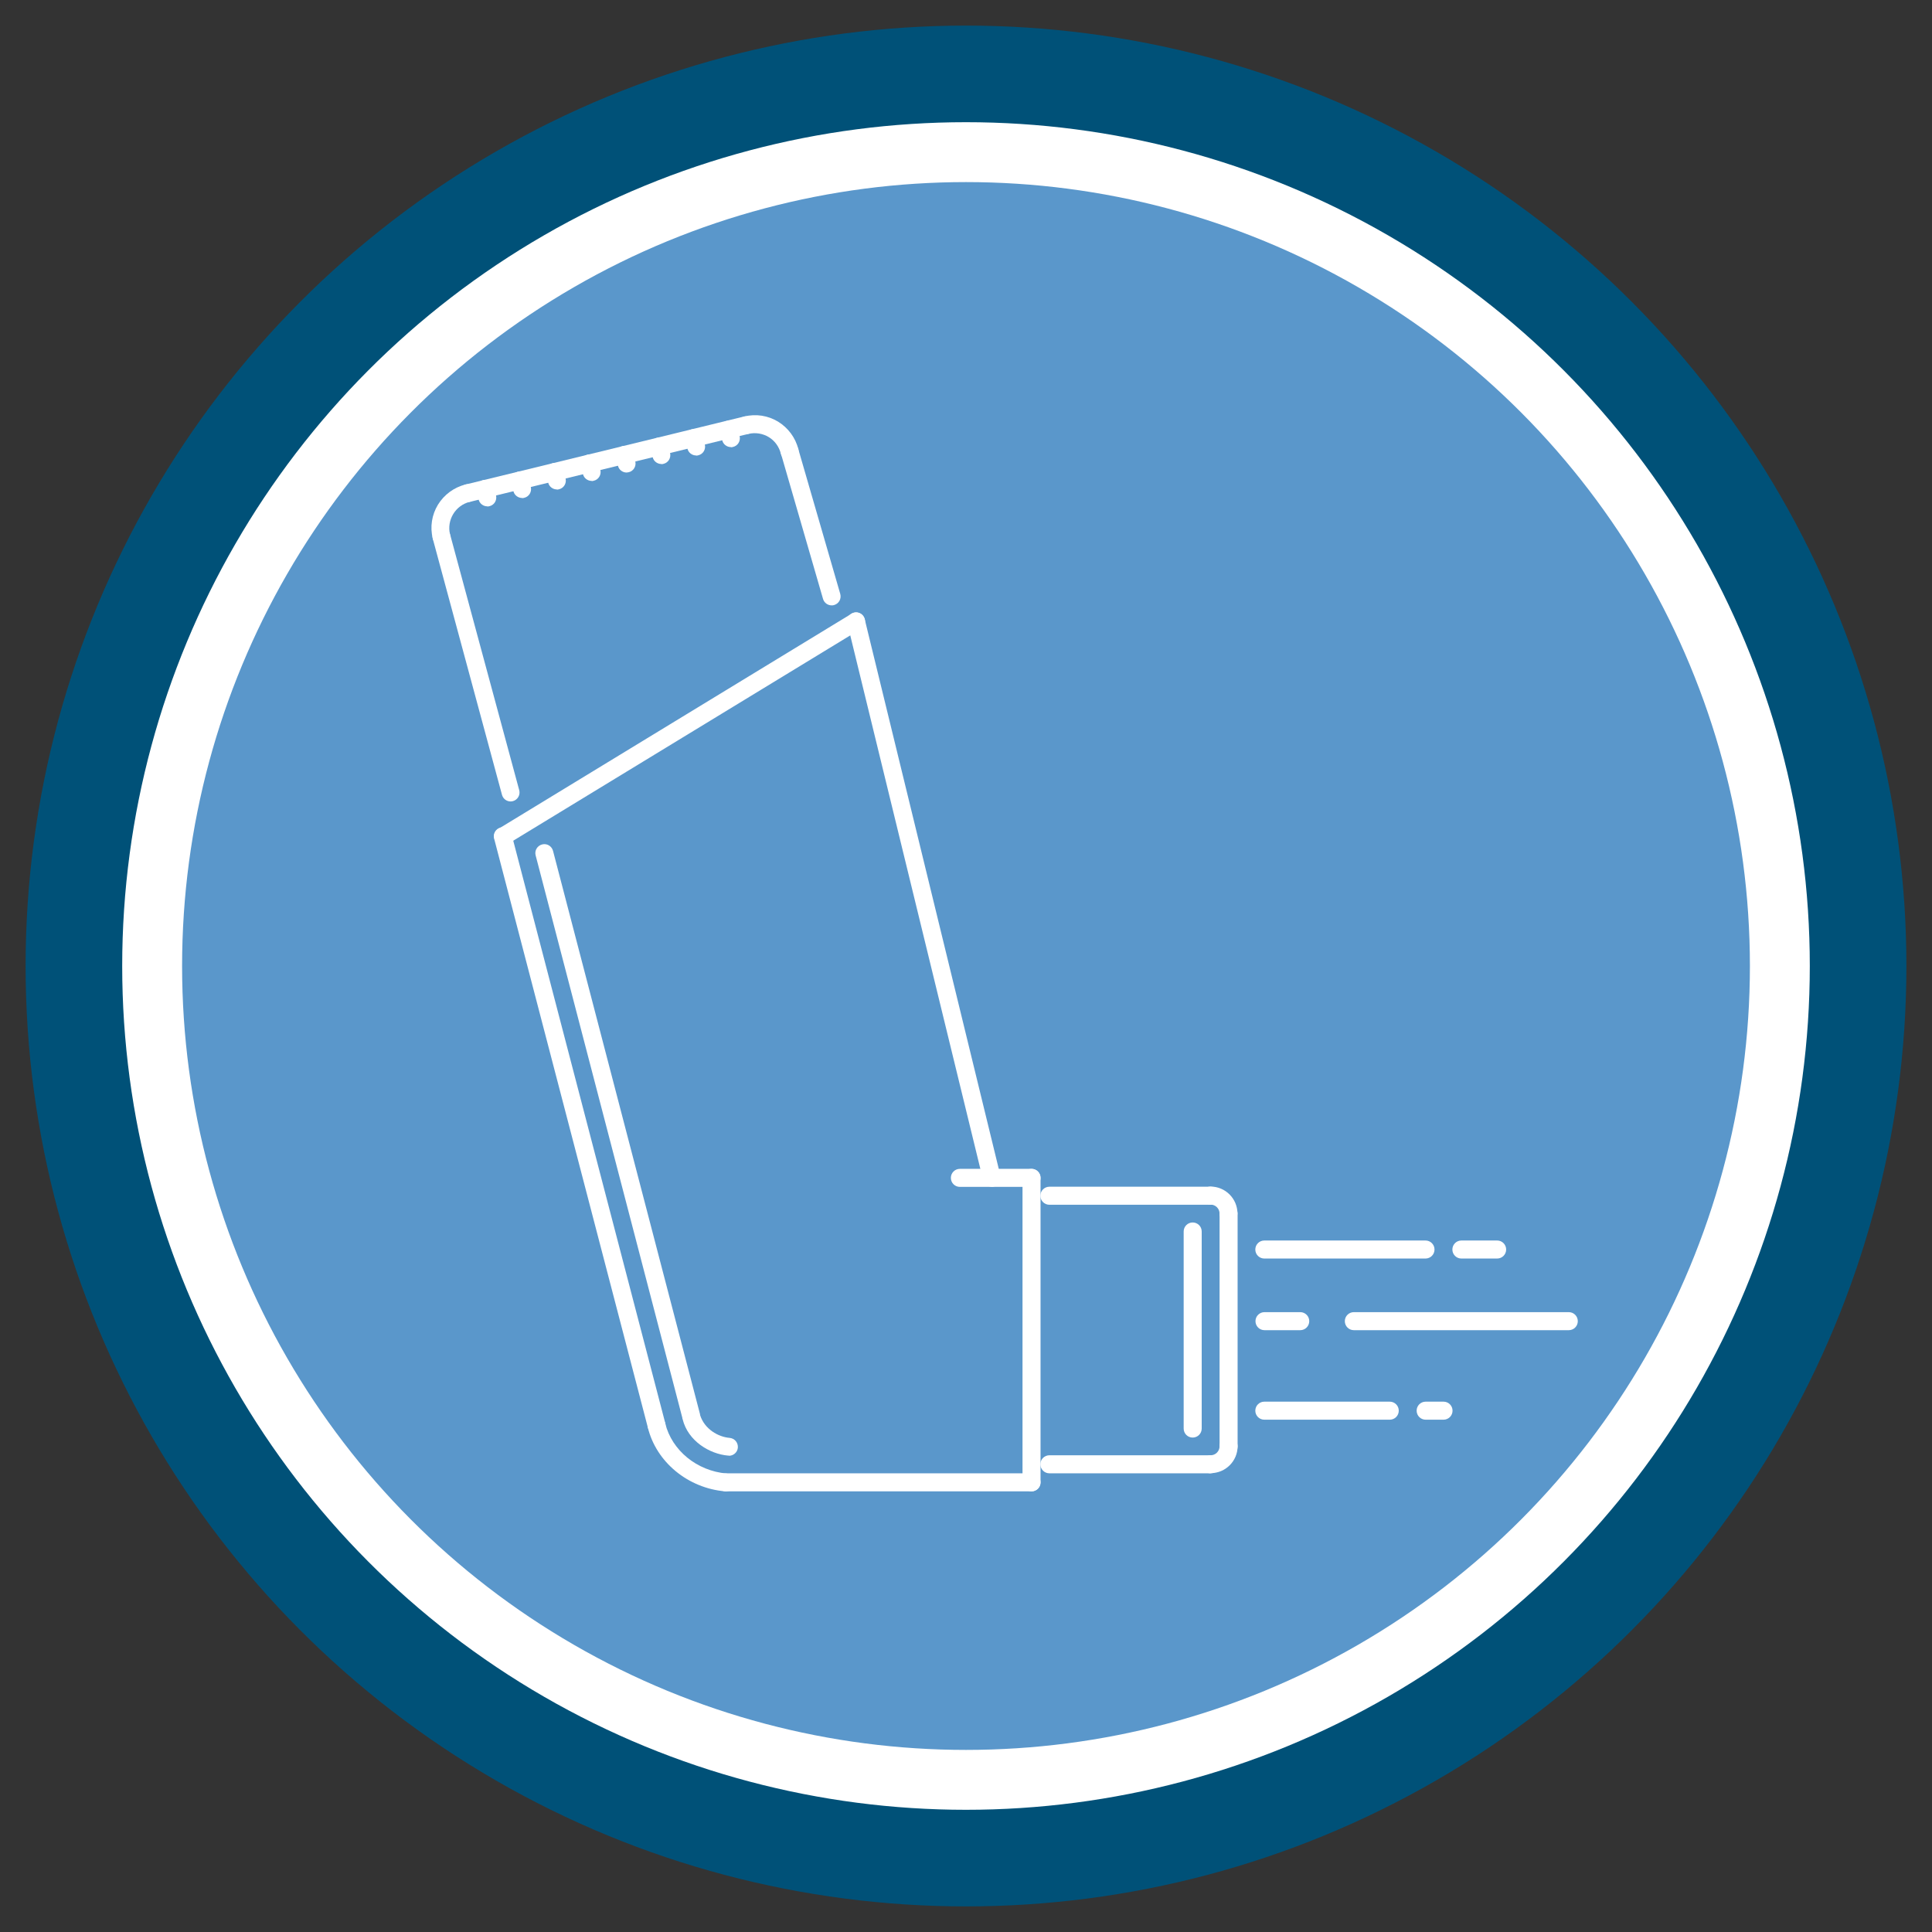 <?xml version="1.0" encoding="UTF-8"?>
<svg id="Layer_1" data-name="Layer 1" xmlns="http://www.w3.org/2000/svg" viewBox="0 0 120 120" width="100%" height="100%">
  <rect x="0" y="0" width="120" height="120" fill="#333333" stroke="none"/>
  <circle cx="60" cy="60" r="55.41" style="fill: #fff; stroke: #005178; stroke-miterlimit: 10; stroke-width: 6px;"/>
  <circle cx="60" cy="60" r="48.69" style="fill: #5a97cb; stroke-width: 0px;"/>
  <g>
    <path d="m31.72,49.78c-.25,0-.47-.16-.54-.41l-4.3-15.91c-.08-.3.1-.6.39-.68.29-.08.6.1.68.39l4.3,15.91c.08.3-.1.6-.39.68-.05.01-.1.02-.14.02Z" style="fill: #fff; stroke-width: 0px;"/>
    <path d="m27.42,33.87c-.25,0-.48-.17-.54-.42-.18-.72-.06-1.47.32-2.1.39-.63,1-1.08,1.72-1.26.3-.07.6.11.67.41.07.3-.11.6-.41.67-.89.22-1.44,1.12-1.23,2.02.07.3-.11.6-.41.67-.04.01-.09.02-.13.02Z" style="fill: #fff; stroke-width: 0px;"/>
    <path d="m51.65,37.6c-.24,0-.46-.16-.53-.4l-2.61-9.01c-.08-.3.08-.6.38-.69.3-.09.6.08.69.38l2.61,9.01c.08.3-.08.6-.38.69-.05.02-.1.02-.16.02Z" style="fill: #fff; stroke-width: 0px;"/>
    <path d="m49.04,28.6c-.25,0-.48-.17-.54-.42-.11-.43-.37-.8-.75-1.03-.38-.23-.83-.3-1.26-.2-.29.08-.6-.11-.67-.41-.07-.3.11-.6.41-.67.72-.18,1.47-.06,2.1.32.63.39,1.08,1,1.26,1.72.07.3-.11.6-.41.67-.04.01-.09.02-.13.02Z" style="fill: #fff; stroke-width: 0px;"/>
    <path d="m29.06,31.18c-.25,0-.48-.17-.54-.42-.07-.3.11-.6.41-.67l17.29-4.22c.3-.07.6.11.67.41s-.11.6-.41.67l-17.29,4.22s-.09.02-.13.02Z" style="fill: #fff; stroke-width: 0px;"/>
    <path d="m31.24,52.51c-.19,0-.37-.09-.47-.27-.16-.26-.08-.6.19-.76l21.93-13.36c.26-.16.6-.08.76.19.16.26.08.6-.19.76l-21.93,13.36c-.09.06-.19.08-.29.08Z" style="fill: #fff; stroke-width: 0px;"/>
    <path d="m40.78,89.09c-.25,0-.47-.17-.54-.42l-9.55-36.59c-.08-.3.1-.6.4-.68.3-.08.6.1.68.4l9.55,36.59c.08.3-.1.6-.4.68-.05.01-.09.02-.14.02Z" style="fill: #fff; stroke-width: 0px;"/>
    <path d="m61.6,73.71c-.25,0-.48-.17-.54-.42l-8.43-34.57c-.07-.3.11-.6.41-.67.3-.07.6.11.67.41l8.43,34.57c.07.3-.11.6-.41.67-.04.01-.09.02-.13.02Z" style="fill: #fff; stroke-width: 0px;"/>
    <path d="m64.07,73.72h-4.45c-.31,0-.56-.25-.56-.56s.25-.56.56-.56h4.45c.31,0,.56.25.56.56s-.25.56-.56.56Z" style="fill: #fff; stroke-width: 0px;"/>
    <path d="m75.19,74.83h-10.01c-.31,0-.56-.25-.56-.56s.25-.56.56-.56h10.01c.31,0,.56.25.56.56s-.25.56-.56.56Z" style="fill: #fff; stroke-width: 0px;"/>
    <path d="m75.19,91.51h-10.01c-.31,0-.56-.25-.56-.56s.25-.56.56-.56h10.01c.31,0,.56.25.56.56s-.25.56-.56.56Z" style="fill: #fff; stroke-width: 0px;"/>
    <path d="m64.07,92.63h-18.99c-.31,0-.56-.25-.56-.56s.25-.56.56-.56h18.99c.31,0,.56.25.56.56s-.25.56-.56.56Z" style="fill: #fff; stroke-width: 0px;"/>
    <path d="m64.07,92.63c-.31,0-.56-.25-.56-.56v-18.91c0-.31.25-.56.56-.56s.56.25.56.56v18.91c0,.31-.25.56-.56.56Z" style="fill: #fff; stroke-width: 0px;"/>
    <path d="m76.31,90.4c-.31,0-.56-.25-.56-.56v-14.46c0-.31.25-.56.56-.56s.56.25.56.56v14.46c0,.31-.25.56-.56.56Z" style="fill: #fff; stroke-width: 0px;"/>
    <path d="m45.08,92.63s-.03,0-.05,0c-2.3-.2-4.27-1.82-4.79-3.96-.07-.3.11-.6.41-.67.3-.07.6.11.67.41.41,1.68,1.97,2.95,3.8,3.11.31.03.53.3.51.6-.02.29-.27.51-.55.51Z" style="fill: #fff; stroke-width: 0px;"/>
    <path d="m45.27,90.41s-.03,0-.05,0c-1.15-.1-2.49-.91-2.82-2.26-.02-.04-.02-.06-.02-.09l-9.11-34.93c-.08-.3.1-.6.4-.68.3-.08.6.1.68.4l9.13,34.99s0,.04.01.07c.28.86,1.12,1.34,1.83,1.4.31.03.53.29.51.6-.02.29-.27.51-.55.51Z" style="fill: #fff; stroke-width: 0px;"/>
    <path d="m30.27,31.45c-.25,0-.48-.17-.54-.42l-.13-.54c-.07-.3.11-.6.41-.67.3-.07.6.11.67.41l.13.54c.07.3-.11.6-.41.67-.04.01-.09.02-.13.02Z" style="fill: #fff; stroke-width: 0px;"/>
    <path d="m32.43,30.93c-.25,0-.48-.17-.54-.42l-.13-.54c-.07-.3.11-.6.41-.67.3-.07.6.11.67.41l.13.54c.07.3-.11.6-.41.67-.04.01-.09.02-.13.02Z" style="fill: #fff; stroke-width: 0px;"/>
    <path d="m34.59,30.4c-.25,0-.48-.17-.54-.42l-.13-.54c-.07-.3.11-.6.41-.67.3-.07.6.11.67.41l.13.54c.07.3-.11.6-.41.67-.04.01-.09.02-.13.02Z" style="fill: #fff; stroke-width: 0px;"/>
    <path d="m36.75,29.87c-.25,0-.48-.17-.54-.42l-.13-.54c-.07-.3.11-.6.41-.67.3-.07.6.11.67.41l.13.54c.07.3-.11.6-.41.67-.04.01-.09.02-.13.02Z" style="fill: #fff; stroke-width: 0px;"/>
    <path d="m38.92,29.35c-.25,0-.48-.17-.54-.43l-.13-.54c-.07-.3.11-.6.41-.67.3-.07.6.11.67.41l.13.54c.07.3-.11.6-.41.67-.04,0-.09.02-.13.02Z" style="fill: #fff; stroke-width: 0px;"/>
    <path d="m41.08,28.82c-.25,0-.48-.17-.54-.42l-.13-.54c-.07-.3.11-.6.41-.67.3-.07.6.11.67.41l.13.54c.07.3-.11.6-.41.67-.04.01-.09.02-.13.02Z" style="fill: #fff; stroke-width: 0px;"/>
    <path d="m43.24,28.29c-.25,0-.48-.17-.54-.42l-.13-.54c-.07-.3.11-.6.41-.67.3-.07.6.11.67.41l.13.54c.07.3-.11.6-.41.67-.04.01-.09.02-.13.02Z" style="fill: #fff; stroke-width: 0px;"/>
    <path d="m45.4,27.77c-.25,0-.48-.17-.54-.42l-.13-.54c-.07-.3.11-.6.41-.67.3-.07.6.11.67.41l.13.54c.07.3-.11.6-.41.67-.04.01-.09.02-.13.02Z" style="fill: #fff; stroke-width: 0px;"/>
    <path d="m97.44,82.62h-13.35c-.31,0-.56-.25-.56-.56s.25-.56.56-.56h13.35c.31,0,.56.25.56.56s-.25.56-.56.56Z" style="fill: #fff; stroke-width: 0px;"/>
    <path d="m88.54,78.17h-10.01c-.31,0-.56-.25-.56-.56s.25-.56.56-.56h10.01c.31,0,.56.25.56.56s-.25.56-.56.56Z" style="fill: #fff; stroke-width: 0px;"/>
    <path d="m86.32,88.18h-7.79c-.31,0-.56-.25-.56-.56s.25-.56.56-.56h7.79c.31,0,.56.25.56.56s-.25.56-.56.56Z" style="fill: #fff; stroke-width: 0px;"/>
    <path d="m80.76,82.62h-2.22c-.31,0-.56-.25-.56-.56s.25-.56.56-.56h2.22c.31,0,.56.25.56.56s-.25.56-.56.56Z" style="fill: #fff; stroke-width: 0px;"/>
    <path d="m92.99,78.17h-2.22c-.31,0-.56-.25-.56-.56s.25-.56.56-.56h2.22c.31,0,.56.25.56.56s-.25.56-.56.56Z" style="fill: #fff; stroke-width: 0px;"/>
    <path d="m89.66,88.18h-1.11c-.31,0-.56-.25-.56-.56s.25-.56.56-.56h1.11c.31,0,.56.25.56.56s-.25.56-.56.56Z" style="fill: #fff; stroke-width: 0px;"/>
    <path d="m74.08,89.29c-.31,0-.56-.25-.56-.56v-12.24c0-.31.25-.56.56-.56s.56.25.56.56v12.24c0,.31-.25.56-.56.56Z" style="fill: #fff; stroke-width: 0px;"/>
    <path d="m76.31,75.94c-.31,0-.56-.25-.56-.56s-.25-.56-.56-.56-.56-.25-.56-.56.25-.56.56-.56c.92,0,1.67.75,1.67,1.67,0,.31-.25.56-.56.56Z" style="fill: #fff; stroke-width: 0px;"/>
    <path d="m75.19,91.51c-.31,0-.56-.25-.56-.56s.25-.56.56-.56.56-.25.56-.56.25-.56.56-.56.56.25.56.56c0,.92-.75,1.67-1.67,1.67Z" style="fill: #fff; stroke-width: 0px;"/>
  </g>
</svg>